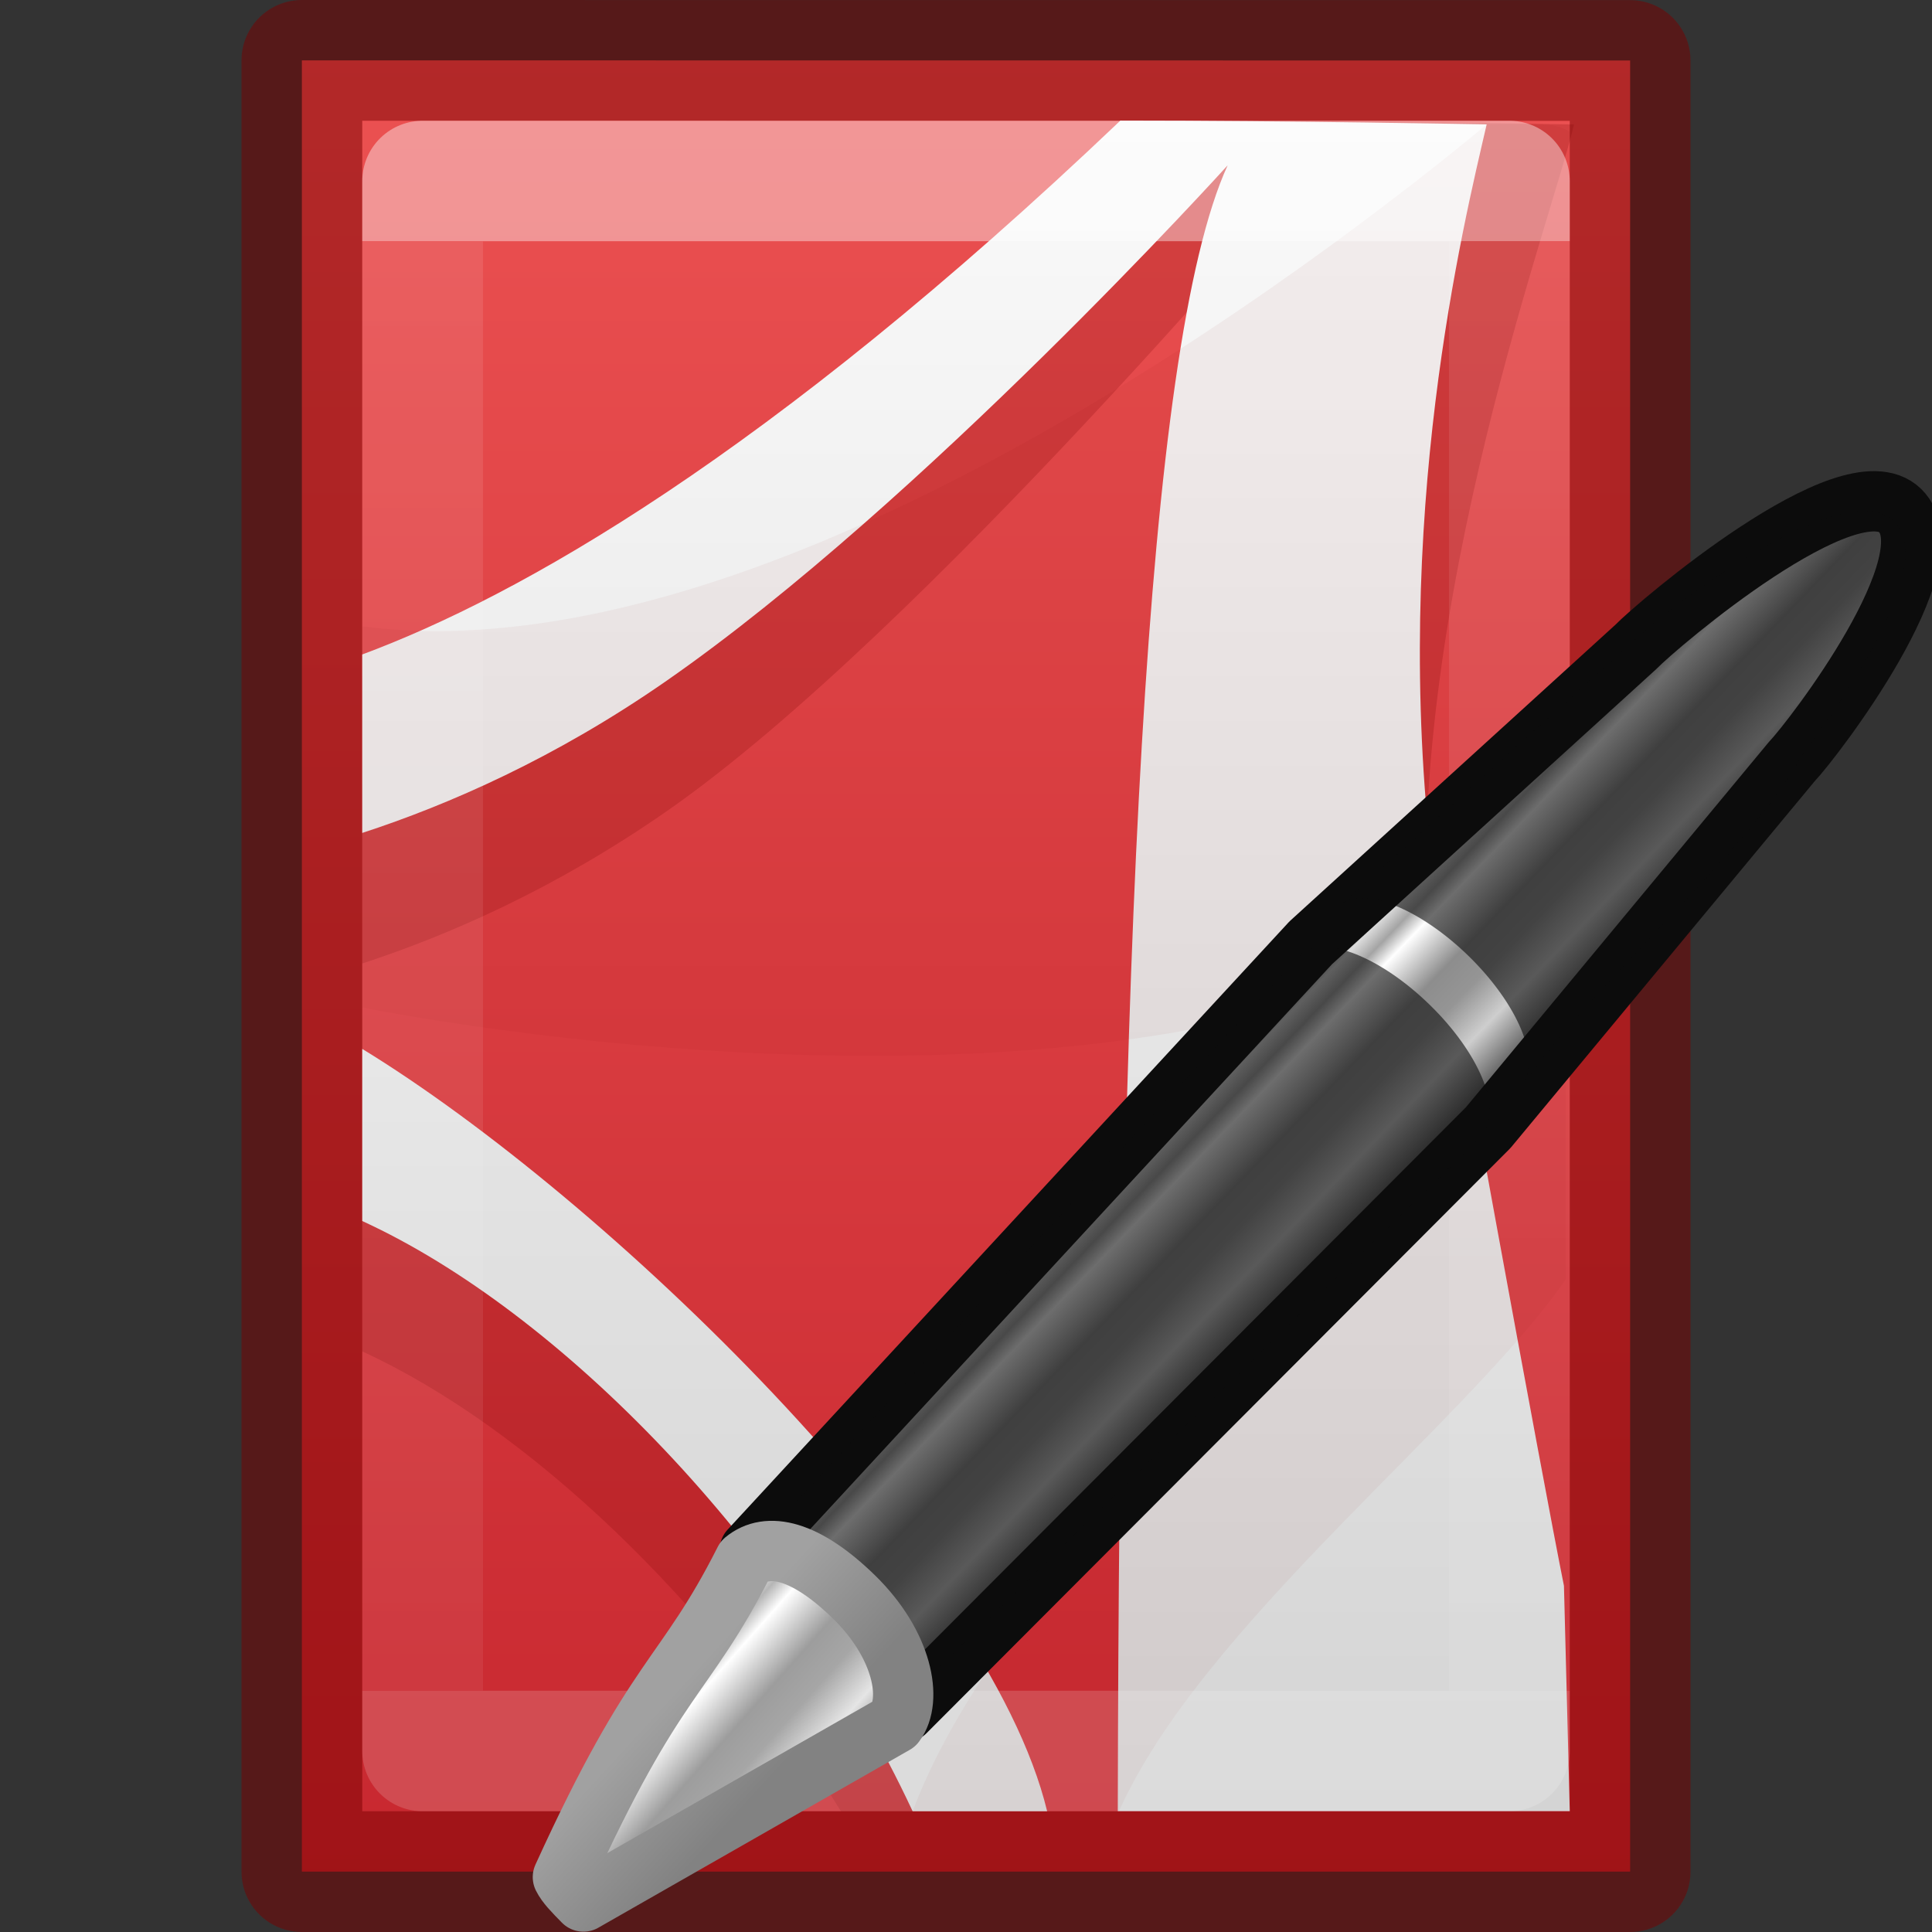 <svg height="16" width="16" xmlns="http://www.w3.org/2000/svg" xmlns:xlink="http://www.w3.org/1999/xlink"><rect width="100%" height="100%" fill="#333333" stroke="none"/><linearGradient id="a" gradientUnits="userSpaceOnUse" x1="8" x2="8" y1="0" y2="16"><stop offset="0" stop-color="#ed5353"/><stop offset="1" stop-color="#c6262e"/></linearGradient><linearGradient id="b" gradientUnits="userSpaceOnUse" x1="8" x2="8" y1="1" y2="15"><stop offset="0" stop-color="#fafafa"/><stop offset="1" stop-color="#d4d4d4"/></linearGradient><linearGradient id="c" gradientUnits="userSpaceOnUse" x1="9" x2="9" y1="2" y2="14"><stop offset="0" stop-color="#fff"/><stop offset="0" stop-color="#fff" stop-opacity=".235"/><stop offset="1" stop-color="#fff" stop-opacity=".157"/><stop offset="1" stop-color="#fff" stop-opacity=".392"/></linearGradient><linearGradient id="d" gradientTransform="matrix(.424 -.44 .384 .376 10.938 -1.51)" gradientUnits="userSpaceOnUse" x1="23.576" x2="23.576" y1="25.357" y2="31.211"><stop offset="0" stop-color="#181818"/><stop offset=".135" stop-color="#dbdbdb"/><stop offset=".202" stop-color="#a4a4a4"/><stop offset=".27" stop-color="#fff"/><stop offset=".447" stop-color="#8d8d8d"/><stop offset=".571" stop-color="#959595"/><stop offset=".72" stop-color="#cecece"/><stop offset="1" stop-color="#181818"/></linearGradient><linearGradient id="e" gradientTransform="matrix(.412 -.427 .45 .44 9.582 -3.16)" gradientUnits="userSpaceOnUse" x1="10.869" x2="11.083" y1="25.077" y2="30.467"><stop offset="0" stop-color="#1b1b1b"/><stop offset=".135" stop-color="#f3f3f3"/><stop offset=".202" stop-color="#b6b6b6"/><stop offset=".27" stop-color="#fff"/><stop offset=".447" stop-color="#9d9d9d"/><stop offset=".571" stop-color="#a6a6a6"/><stop offset=".72" stop-color="#e5e5e5"/><stop offset="1" stop-color="#1b1b1b"/></linearGradient><linearGradient id="f" gradientTransform="matrix(.326 -.028 -.02 .329 23.363 -7.068)" gradientUnits="userSpaceOnUse" x1="5.712" x2="9.522" y1="37.817" y2="41.392"><stop offset="0" stop-color="#a1a1a1"/><stop offset="1" stop-color="#828282"/></linearGradient><path d="m2.5.5c2.521 0 11.0.001 11.0.001l0 14.999s-7.333 0-11 0c0-5 0-10 0-15z" fill="url(#a)" stroke="#7a0000" stroke-linecap="round" stroke-linejoin="round" stroke-opacity=".502"/><path d="m10 1c-2.924 2.785-5.715 5.022-7 5.5v1.479c.714-.233 1.598-.619 2.52-1.26 2.119-1.474 5.371-5.35 5.371-5.35-.656 1.429-1.59 7.3-1.623 13.631h3.232c.212 0 .39-.131.463-.316l-.012-.471c-.164-.811-.957-5.149-1.088-5.938-.345-2.905.983-6.426 1.172-7.244-.049-0-1.61-.031-3.035-.031zm-7 8.766v1.426c1.358.622 2.89 2.067 3.965 3.809h1.244c-1.062-1.913-3.535-4.211-5.209-5.234z" fill="#7a0000" opacity=".2"/><path d="m9.277 1c-2.924 2.785-4.992 3.942-6.277 4.42v1.478c.714-.233 1.599-.619 2.52-1.26 2.119-1.474 4.647-4.269 4.647-4.269-.695 1.513-.897 6.73-.91 13.63h3.743l-.048-1.866c-.164-.811-.958-5.149-1.089-5.938-.345-2.905.26-5.347.449-6.165-.049-0-1.61-.031-3.035-.031zm-6.277 7.686v1.426c1.631.748 3.524 2.675 4.558 4.888h1.114c-.49-2.029-3.668-5.089-5.673-6.314z" fill="url(#b)"/><path d="m12.312 1.031c-1.379 1.143-5.903 4.597-9.312 4.156v3.156s7.073 1.459 10-1.188v-6.062c-.074-.052-.161-.062-.25-.062zm.656 7.562c-1.306 1.793-4.519 4.06-5.41 6.406h1.709c.691-1.542 2.888-3.227 3.701-4.406z" fill="#7a0000" fill-rule="evenodd" opacity=".05"/><path d="m3.5 1.5h9v13h-9z" fill="none" opacity=".4" stroke="url(#c)" stroke-linecap="round" stroke-linejoin="round"/><path d="m25.797 3.03c.28-.23.59.13 1.193.718.278.4.58.804.717 1.27l7.163-7.178 3.732-4.5c.262-.274 1.95-2.476 1.33-3.083-.622-.608-2.985 1.404-3.248 1.676l-3.994 3.635z" fill="url(#d)" stroke="#0c0c0c" stroke-linejoin="round" stroke-width=".741" transform="matrix(.674 0 0 .674 -11.178 10.795)"/><path d="m6.248 12.81c.19-.156.37.116.776.513.405.396.62.565.474.76l4.782-4.683.018-.02-.01-.008c.148-.197-.04-.652-.445-1.048-.406-.397-.873-.583-1.063-.427l-.017.018z" fill="#0c0c0c" opacity=".6"/><path d="m27.58 5.162c.22-.29.1-.966-.5-1.554-.602-.588-1.065-.682-1.346-.45-.746 1.476-1.078 1.355-2.233 3.89.044.088.127.173.252.3z" style="fill-rule:evenodd;stroke-width:.741;stroke-linecap:round;stroke-linejoin:round;fill:url(#e);stroke:url(#f)" transform="matrix(.674 0 0 .674 -11.178 10.795)"/><path d="m11.104 7.494c.19-.156.656.03 1.062.427.405.397.593.853.445 1.05l.01.008c.52-.784 1.896-1.954 2.3-2.72.147-.197 1.17-1.546.765-1.942-.406-.397-1.806.688-1.996.845l-2.586 2.334z" fill="#0c0c0c" opacity=".6"/></svg>